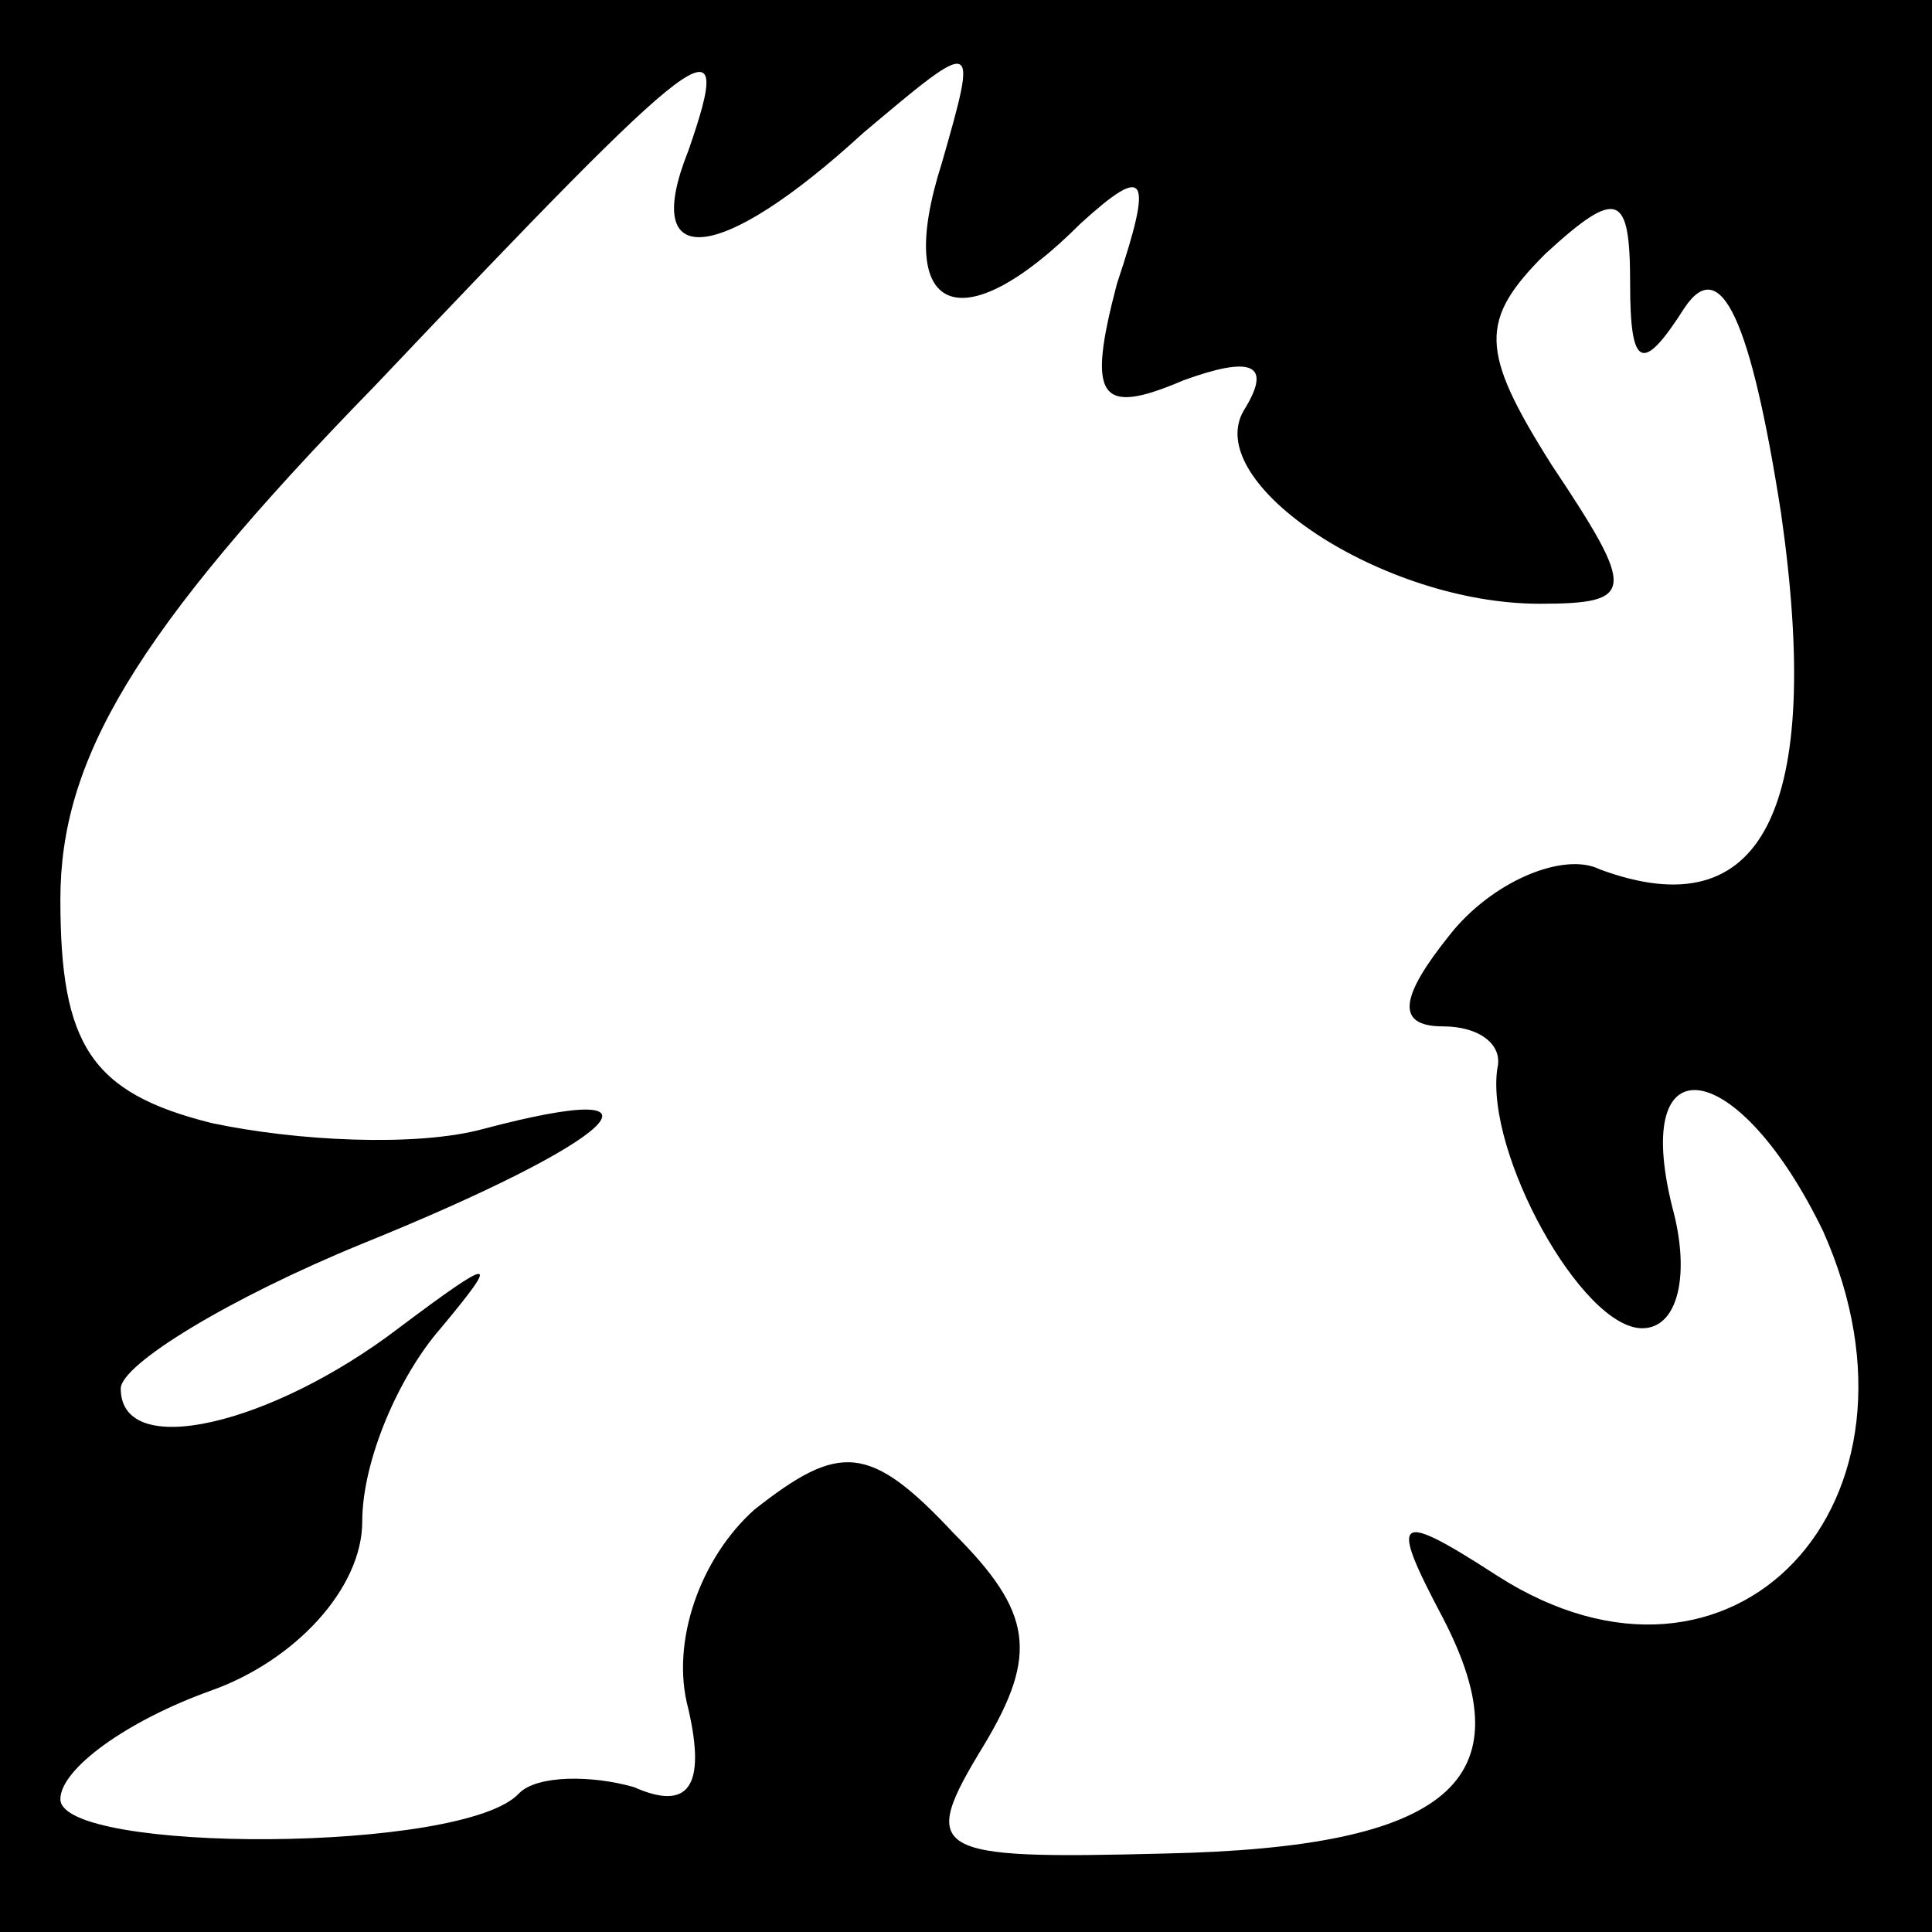 <?xml version="1.0" standalone="no"?>
<!DOCTYPE svg PUBLIC "-//W3C//DTD SVG 20010904//EN"
 "http://www.w3.org/TR/2001/REC-SVG-20010904/DTD/svg10.dtd">
<svg version="1.0" xmlns="http://www.w3.org/2000/svg"
 width="32pt" height="32pt" viewBox="0 0 32 32"
 preserveAspectRatio="xMidYMid meet">
<rect x="0" y="0" width="32" height="32" fill="#808080" stroke="none"/>
<g transform="translate(0,32) scale(0.1,-0.1)"
fill="#000000" stroke="none">
<path fill="#000000" stroke="none" d="M0 160 l0 -160 160 0 160 0 0 160 0
160 -160 0 -160 0 0 -160z"/>
<path fill="#ffffff" stroke="none" d="M114 295 c-8 -20 5 -19 29 3 19 16 19
16 13 -5 -8 -25 3 -30 23 -10 11 10 12 8 6 -10 -5 -19 -3 -22 11 -16 11 4 15
3 10 -5 -7 -12 23 -32 49 -32 16 0 16 2 2 23 -12 19 -12 24 -1 35 12 11 14 10
14 -5 0 -14 2 -15 9 -4 6 9 11 -2 16 -34 7 -49 -3 -69 -30 -59 -6 3 -18 -2
-25 -11 -8 -10 -9 -15 -1 -15 6 0 10 -3 9 -7 -2 -14 14 -43 24 -43 6 0 8 9 5
20 -7 28 11 25 25 -4 20 -45 -15 -82 -54 -57 -17 11 -18 10 -9 -7 14 -27 1
-38 -46 -39 -39 -1 -41 0 -30 18 9 15 8 22 -5 35 -14 15 -19 15 -33 4 -9 -8
-14 -22 -11 -33 3 -13 0 -17 -9 -13 -7 2 -16 2 -19 -1 -9 -10 -76 -10 -76 -1
0 5 11 13 25 18 14 5 25 17 25 28 0 10 6 24 13 32 10 12 9 12 -7 0 -21 -16
-46 -22 -46 -10 0 4 18 15 40 24 42 17 54 28 20 19 -11 -3 -31 -2 -45 1 -20 5
-25 13 -25 37 0 23 12 44 52 85 55 58 60 62 52 39z"/>
</g>
</svg>
